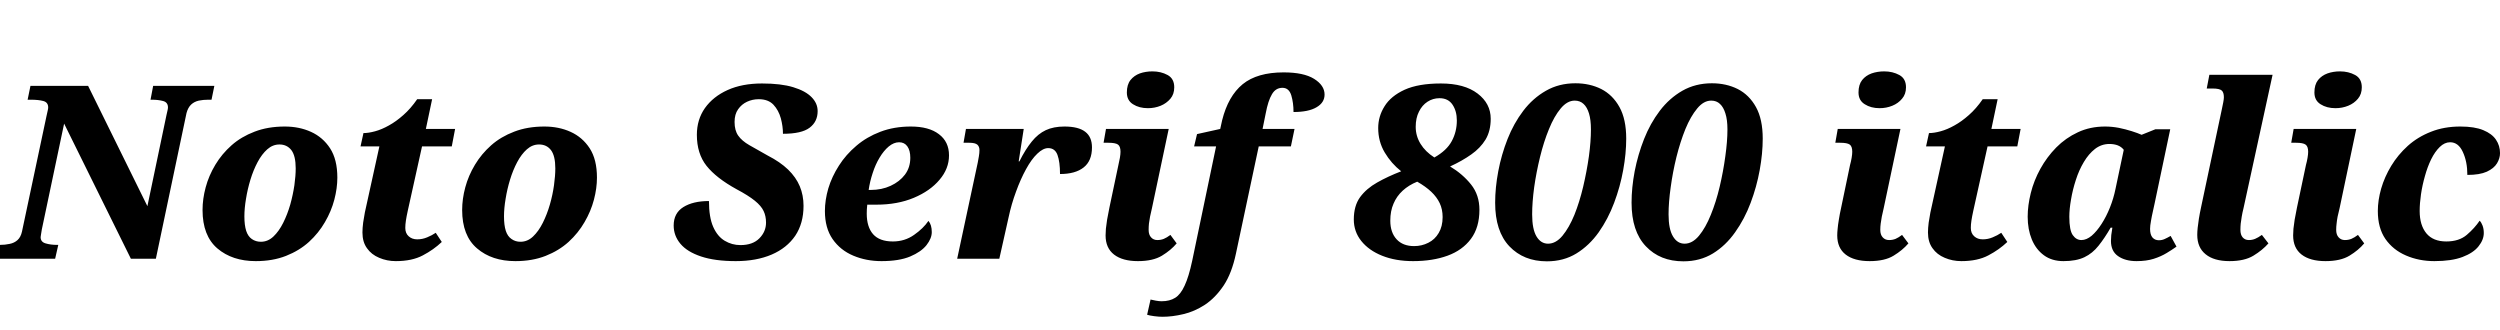 <svg xmlns="http://www.w3.org/2000/svg" xmlns:xlink="http://www.w3.org/1999/xlink" width="247.968" height="32.688"><path fill="black" d="M5.47 25.66L-0.58 25.66L-0.31 24.29L0 24.29Q0.50 24.29 0.96 24.19Q1.42 24.10 1.74 23.81Q2.06 23.52 2.18 22.97L2.18 22.97L4.61 11.52Q4.68 11.18 4.73 10.98Q4.78 10.78 4.78 10.66L4.78 10.66Q4.78 10.15 4.30 10.02Q3.82 9.89 3.05 9.89L3.05 9.89L2.74 9.89L3.02 8.52L8.74 8.52L14.62 20.45L16.51 11.42Q16.56 11.18 16.61 10.98Q16.66 10.78 16.66 10.66L16.66 10.66Q16.66 10.15 16.18 10.02Q15.70 9.89 15.05 9.89L15.05 9.89L14.93 9.89L15.19 8.52L21.26 8.52L20.98 9.89L20.66 9.89Q20.16 9.89 19.72 9.98Q19.27 10.08 18.96 10.37Q18.65 10.66 18.50 11.21L18.50 11.21L15.46 25.66L12.98 25.66L6.36 12.26L4.15 22.75Q4.10 23.06 4.07 23.24Q4.03 23.42 4.03 23.52L4.03 23.52Q4.03 24 4.52 24.14Q5.02 24.29 5.66 24.29L5.66 24.29L5.78 24.29L5.47 25.66ZM25.37 25.90L25.37 25.90Q23.04 25.90 21.56 24.64Q20.09 23.38 20.09 20.83L20.09 20.83Q20.09 19.73 20.40 18.58Q20.71 17.42 21.36 16.34Q22.01 15.26 22.97 14.41Q23.93 13.56 25.25 13.06Q26.57 12.55 28.25 12.55L28.25 12.55Q29.69 12.55 30.85 13.08Q32.02 13.61 32.74 14.71Q33.46 15.82 33.46 17.62L33.46 17.62Q33.46 18.67 33.16 19.81Q32.86 20.95 32.23 22.03Q31.61 23.11 30.65 23.99Q29.69 24.86 28.37 25.38Q27.05 25.90 25.37 25.90ZM25.87 23.98L25.87 23.98Q26.57 23.98 27.12 23.46Q27.67 22.94 28.09 22.10Q28.51 21.26 28.79 20.29Q29.06 19.32 29.20 18.37Q29.33 17.42 29.33 16.70L29.33 16.70Q29.33 15.46 28.90 14.89Q28.46 14.33 27.72 14.33L27.72 14.33Q27.05 14.33 26.51 14.81Q25.97 15.29 25.55 16.08Q25.13 16.87 24.84 17.82Q24.55 18.77 24.40 19.72Q24.24 20.66 24.24 21.46L24.24 21.46Q24.24 22.34 24.42 22.90Q24.60 23.45 24.98 23.71Q25.37 23.98 25.87 23.98ZM39.26 25.90L39.26 25.90Q38.38 25.90 37.61 25.57Q36.84 25.25 36.40 24.62Q35.95 24 35.95 23.06L35.95 23.06Q35.95 22.63 36.02 22.08Q36.10 21.53 36.19 21.07L36.19 21.07L37.63 14.52L35.76 14.52L36.05 13.20Q36.55 13.20 37.21 13.02Q37.87 12.84 38.58 12.44Q39.29 12.05 40.01 11.41Q40.73 10.78 41.38 9.84L41.38 9.84L42.86 9.84L42.24 12.79L45.14 12.79L44.81 14.52L41.86 14.52L40.44 20.93Q40.32 21.48 40.26 21.88Q40.20 22.27 40.20 22.61L40.20 22.61Q40.20 23.14 40.54 23.44Q40.87 23.74 41.38 23.74L41.38 23.74Q41.90 23.74 42.37 23.54Q42.84 23.35 43.22 23.09L43.22 23.09L43.82 24Q43.01 24.77 41.94 25.33Q40.87 25.90 39.26 25.90ZM51.12 25.90L51.12 25.90Q48.79 25.90 47.32 24.64Q45.84 23.38 45.84 20.83L45.84 20.83Q45.84 19.73 46.15 18.58Q46.46 17.42 47.11 16.34Q47.76 15.26 48.72 14.41Q49.68 13.56 51 13.06Q52.32 12.55 54 12.55L54 12.55Q55.44 12.55 56.60 13.08Q57.77 13.61 58.49 14.71Q59.21 15.82 59.21 17.62L59.21 17.62Q59.21 18.67 58.91 19.81Q58.61 20.95 57.98 22.03Q57.36 23.11 56.40 23.99Q55.44 24.86 54.12 25.38Q52.80 25.90 51.12 25.90ZM51.62 23.98L51.62 23.98Q52.32 23.98 52.87 23.46Q53.42 22.94 53.84 22.10Q54.26 21.26 54.54 20.29Q54.82 19.32 54.95 18.37Q55.08 17.42 55.08 16.70L55.08 16.70Q55.08 15.46 54.65 14.89Q54.22 14.33 53.47 14.33L53.47 14.33Q52.80 14.33 52.26 14.81Q51.72 15.29 51.30 16.08Q50.88 16.87 50.59 17.82Q50.30 18.77 50.15 19.72Q49.99 20.66 49.99 21.46L49.99 21.46Q49.99 22.34 50.17 22.90Q50.35 23.45 50.74 23.71Q51.12 23.98 51.62 23.98ZM72.98 25.90L72.98 25.90Q70.92 25.90 69.54 25.44Q68.16 24.98 67.49 24.18Q66.82 23.38 66.82 22.37L66.82 22.37Q66.82 21.14 67.78 20.54Q68.74 19.94 70.32 19.94L70.32 19.94Q70.32 21.55 70.74 22.50Q71.16 23.45 71.88 23.88Q72.60 24.31 73.44 24.31L73.44 24.31Q74.66 24.31 75.32 23.64Q75.98 22.97 75.98 22.08L75.98 22.08Q75.98 21.43 75.74 20.93Q75.50 20.42 74.87 19.91Q74.23 19.39 73.06 18.77L73.06 18.77Q71.04 17.66 70.08 16.45Q69.12 15.24 69.12 13.37L69.12 13.37Q69.12 11.86 69.92 10.72Q70.73 9.58 72.17 8.93Q73.61 8.28 75.58 8.28L75.58 8.28Q77.47 8.28 78.68 8.65Q79.90 9.02 80.50 9.64Q81.10 10.25 81.10 11.02L81.10 11.02Q81.10 12.07 80.30 12.67Q79.51 13.27 77.66 13.27L77.66 13.27Q77.66 12.53 77.45 11.74Q77.23 10.94 76.72 10.39Q76.20 9.84 75.26 9.84L75.26 9.84Q74.64 9.84 74.10 10.09Q73.56 10.34 73.21 10.84Q72.86 11.33 72.86 12.10L72.86 12.10Q72.86 12.94 73.22 13.45Q73.58 13.97 74.33 14.40Q75.07 14.83 76.15 15.43L76.15 15.43Q77.38 16.06 78.17 16.82Q78.96 17.59 79.33 18.48Q79.70 19.37 79.70 20.42L79.70 20.42Q79.70 22.15 78.88 23.38Q78.05 24.60 76.54 25.25Q75.02 25.90 72.98 25.90ZM87.43 25.90L87.43 25.90Q85.92 25.90 84.64 25.36Q83.35 24.82 82.58 23.71Q81.82 22.61 81.82 20.93L81.82 20.93Q81.82 19.85 82.16 18.68Q82.51 17.52 83.21 16.43Q83.90 15.34 84.94 14.46Q85.97 13.58 87.32 13.07Q88.68 12.55 90.34 12.55L90.34 12.55Q92.14 12.55 93.13 13.31Q94.13 14.06 94.13 15.41L94.13 15.41Q94.13 16.73 93.19 17.83Q92.26 18.94 90.64 19.62Q89.02 20.30 86.93 20.30L86.93 20.30L86.02 20.30Q85.99 20.54 85.98 20.77Q85.97 21 85.97 21.19L85.97 21.19Q85.97 22.51 86.60 23.23Q87.24 23.95 88.56 23.95L88.56 23.95Q89.74 23.95 90.66 23.30Q91.58 22.66 92.09 21.91L92.09 21.91Q92.42 22.30 92.42 23.02L92.42 23.02Q92.42 23.64 91.90 24.31Q91.37 24.98 90.28 25.44Q89.18 25.90 87.43 25.90ZM86.16 18.84L86.35 18.84Q87.46 18.84 88.34 18.43Q89.23 18.02 89.76 17.32Q90.29 16.61 90.29 15.65L90.29 15.65Q90.29 14.93 90 14.52Q89.71 14.11 89.18 14.11L89.18 14.11Q88.66 14.11 88.15 14.53Q87.65 14.95 87.24 15.64Q86.83 16.32 86.56 17.16Q86.28 18 86.16 18.84L86.16 18.84ZM94.94 25.66L96.98 16.13Q97.03 15.84 97.09 15.52Q97.15 15.19 97.15 14.88L97.15 14.88Q97.15 14.54 96.94 14.35Q96.72 14.16 96.14 14.16L96.14 14.16L95.57 14.16L95.81 12.79L101.54 12.79L101.04 16.01L101.11 16.01Q101.71 14.81 102.34 14.04Q102.96 13.27 103.73 12.91Q104.50 12.55 105.58 12.55L105.58 12.55Q106.97 12.55 107.64 13.07Q108.31 13.58 108.31 14.62L108.31 14.62Q108.31 15.96 107.48 16.61Q106.66 17.26 105.14 17.26L105.14 17.26Q105.14 16.06 104.89 15.37Q104.64 14.69 103.97 14.69L103.97 14.69Q103.46 14.69 102.89 15.24Q102.31 15.79 101.77 16.78Q101.23 17.76 100.78 19.00Q100.32 20.23 100.03 21.60L100.03 21.60L99.12 25.66L94.94 25.66ZM112.87 25.90L112.87 25.90Q111.34 25.90 110.50 25.25Q109.66 24.60 109.66 23.35L109.66 23.35Q109.66 23.06 109.69 22.69Q109.73 22.32 109.81 21.79Q109.90 21.26 110.04 20.59L110.04 20.59L110.93 16.37Q111.02 16.01 111.08 15.65Q111.14 15.29 111.14 15.05L111.14 15.05Q111.14 14.52 110.89 14.34Q110.64 14.16 109.94 14.16L109.94 14.16L109.46 14.16L109.70 12.79L115.92 12.79L114.26 20.64Q114.14 21.12 114.07 21.49Q114 21.86 113.96 22.18Q113.93 22.49 113.93 22.80L113.93 22.80Q113.93 23.28 114.17 23.54Q114.41 23.81 114.79 23.81L114.79 23.81Q115.15 23.81 115.44 23.69Q115.73 23.57 116.09 23.30L116.09 23.30L116.71 24.14Q116.14 24.82 115.25 25.36Q114.36 25.90 112.87 25.90ZM113.86 10.73L113.86 10.73Q112.99 10.73 112.38 10.34Q111.77 9.96 111.77 9.17L111.77 9.17Q111.77 8.40 112.13 7.94Q112.49 7.49 113.06 7.28Q113.64 7.08 114.31 7.08L114.31 7.08Q115.15 7.08 115.81 7.44Q116.47 7.80 116.47 8.66L116.47 8.66Q116.47 9.34 116.09 9.79Q115.70 10.25 115.12 10.49Q114.53 10.73 113.86 10.73ZM115.30 31.42L115.30 31.42Q114.94 31.42 114.48 31.36Q114.02 31.30 113.78 31.22L113.78 31.22L114.12 29.71Q114.31 29.76 114.64 29.82Q114.96 29.88 115.22 29.88L115.22 29.88Q116.02 29.88 116.56 29.54Q117.10 29.21 117.50 28.33Q117.91 27.46 118.25 25.87L118.25 25.87L120.62 14.52L118.44 14.52L118.73 13.30L121.03 12.79L121.22 11.93Q121.82 9.53 123.26 8.35Q124.70 7.18 127.32 7.18L127.32 7.18Q129.31 7.18 130.34 7.82Q131.38 8.47 131.38 9.38L131.38 9.38Q131.38 10.18 130.58 10.64Q129.79 11.11 128.30 11.11L128.30 11.11Q128.30 10.20 128.08 9.46Q127.85 8.71 127.20 8.71L127.20 8.71Q126.53 8.71 126.16 9.35Q125.78 9.98 125.54 11.26L125.54 11.26L125.23 12.79L128.40 12.79L128.04 14.52L124.85 14.52L122.59 25.15Q122.18 27.10 121.37 28.32Q120.55 29.54 119.51 30.23Q118.46 30.91 117.37 31.16Q116.28 31.42 115.30 31.42ZM140.16 25.90L140.16 25.90Q138.43 25.90 137.10 25.37Q135.77 24.84 135.02 23.90Q134.28 22.97 134.28 21.77L134.28 21.77Q134.28 20.42 134.90 19.56Q135.53 18.70 136.60 18.10Q137.66 17.50 138.98 16.99L138.98 16.99Q138 16.22 137.35 15.13Q136.70 14.04 136.70 12.70L136.70 12.70Q136.70 11.54 137.33 10.54Q137.95 9.53 139.32 8.90Q140.69 8.28 142.92 8.28L142.92 8.28Q145.25 8.28 146.56 9.28Q147.86 10.27 147.86 11.78L147.86 11.78Q147.86 12.98 147.35 13.84Q146.83 14.69 145.93 15.32Q145.03 15.96 143.83 16.51L143.83 16.51Q145.08 17.26 145.91 18.30Q146.74 19.34 146.74 20.81L146.74 20.81Q146.74 22.56 145.90 23.69Q145.06 24.82 143.58 25.36Q142.10 25.90 140.16 25.90ZM140.26 24.41L140.26 24.41Q141.02 24.41 141.67 24.08Q142.32 23.76 142.70 23.11Q143.09 22.46 143.09 21.53L143.09 21.53Q143.09 20.76 142.80 20.15Q142.51 19.54 141.96 19.02Q141.41 18.50 140.57 18.02L140.57 18.02Q139.73 18.36 139.13 18.91Q138.53 19.46 138.22 20.20Q137.90 20.93 137.90 21.89L137.90 21.89Q137.90 23.06 138.53 23.74Q139.15 24.41 140.26 24.41ZM142.27 15.62L142.27 15.62Q143.50 14.93 144 13.99Q144.50 13.06 144.50 11.95L144.50 11.95Q144.50 11.02 144.07 10.38Q143.64 9.74 142.78 9.74L142.78 9.74Q142.13 9.74 141.59 10.09Q141.05 10.44 140.74 11.08Q140.42 11.71 140.42 12.58L140.42 12.58Q140.42 13.49 140.90 14.27Q141.38 15.05 142.27 15.62ZM153.43 25.92L153.43 25.92Q151.13 25.92 149.71 24.43Q148.30 22.94 148.30 20.11L148.30 20.11Q148.30 18.62 148.61 16.98Q148.92 15.34 149.53 13.79Q150.14 12.24 151.09 10.99Q152.04 9.74 153.34 9Q154.63 8.26 156.26 8.26L156.26 8.26Q157.68 8.26 158.82 8.83Q159.96 9.41 160.63 10.62Q161.30 11.83 161.30 13.75L161.30 13.75Q161.30 15.22 161.00 16.87Q160.70 18.53 160.10 20.12Q159.50 21.72 158.57 23.04Q157.63 24.36 156.36 25.14Q155.09 25.92 153.43 25.92ZM153.55 24.17L153.55 24.17Q154.32 24.17 154.98 23.38Q155.64 22.58 156.16 21.31Q156.67 20.04 157.03 18.52Q157.39 16.99 157.60 15.50Q157.80 14.02 157.80 12.84L157.80 12.84Q157.80 11.88 157.61 11.26Q157.42 10.63 157.07 10.31Q156.72 9.98 156.19 9.98L156.19 9.98Q155.45 9.98 154.80 10.76Q154.15 11.54 153.64 12.80Q153.12 14.06 152.75 15.58Q152.38 17.09 152.17 18.58Q151.97 20.06 151.97 21.26L151.97 21.26Q151.97 22.73 152.40 23.45Q152.83 24.17 153.55 24.17ZM166.97 25.92L166.97 25.92Q164.66 25.92 163.25 24.43Q161.83 22.94 161.83 20.11L161.83 20.11Q161.83 18.62 162.14 16.98Q162.46 15.34 163.07 13.79Q163.68 12.24 164.63 10.99Q165.58 9.74 166.87 9Q168.17 8.26 169.80 8.26L169.80 8.26Q171.22 8.26 172.36 8.83Q173.50 9.41 174.17 10.62Q174.84 11.83 174.84 13.75L174.84 13.75Q174.84 15.22 174.54 16.87Q174.24 18.53 173.64 20.12Q173.04 21.72 172.10 23.04Q171.17 24.36 169.90 25.14Q168.62 25.92 166.97 25.92ZM167.09 24.17L167.09 24.17Q167.86 24.17 168.52 23.38Q169.18 22.58 169.69 21.31Q170.21 20.04 170.57 18.52Q170.93 16.99 171.13 15.50Q171.34 14.02 171.34 12.84L171.34 12.84Q171.34 11.88 171.14 11.26Q170.95 10.63 170.60 10.31Q170.26 9.98 169.73 9.98L169.73 9.98Q168.98 9.98 168.34 10.76Q167.69 11.54 167.17 12.80Q166.66 14.06 166.28 15.58Q165.91 17.09 165.71 18.58Q165.50 20.06 165.50 21.26L165.50 21.26Q165.50 22.73 165.94 23.45Q166.37 24.17 167.09 24.17ZM185.45 25.90L185.45 25.90Q183.91 25.90 183.07 25.25Q182.23 24.60 182.23 23.35L182.23 23.35Q182.23 23.06 182.27 22.69Q182.30 22.32 182.39 21.79Q182.47 21.26 182.62 20.59L182.62 20.59L183.50 16.37Q183.60 16.01 183.66 15.65Q183.72 15.29 183.72 15.05L183.72 15.05Q183.72 14.52 183.47 14.34Q183.22 14.16 182.52 14.16L182.52 14.16L182.04 14.16L182.28 12.79L188.50 12.79L186.84 20.64Q186.72 21.12 186.65 21.49Q186.58 21.86 186.54 22.18Q186.50 22.49 186.50 22.80L186.50 22.80Q186.50 23.28 186.74 23.54Q186.98 23.81 187.37 23.81L187.37 23.81Q187.73 23.81 188.02 23.69Q188.30 23.57 188.66 23.30L188.66 23.30L189.29 24.14Q188.71 24.82 187.82 25.36Q186.94 25.90 185.45 25.90ZM186.43 10.73L186.43 10.73Q185.57 10.73 184.96 10.34Q184.34 9.96 184.34 9.17L184.34 9.17Q184.34 8.40 184.70 7.94Q185.06 7.49 185.64 7.28Q186.22 7.08 186.89 7.08L186.89 7.08Q187.73 7.08 188.39 7.44Q189.05 7.80 189.05 8.66L189.05 8.66Q189.05 9.34 188.66 9.79Q188.28 10.25 187.69 10.49Q187.10 10.73 186.43 10.73ZM194.54 25.90L194.54 25.90Q193.66 25.90 192.89 25.57Q192.12 25.25 191.68 24.62Q191.23 24 191.23 23.06L191.23 23.06Q191.23 22.63 191.30 22.08Q191.38 21.53 191.47 21.07L191.47 21.07L192.91 14.52L191.04 14.52L191.33 13.20Q191.83 13.20 192.49 13.02Q193.15 12.84 193.86 12.44Q194.57 12.05 195.29 11.41Q196.01 10.78 196.66 9.84L196.66 9.84L198.14 9.84L197.52 12.79L200.42 12.79L200.09 14.52L197.14 14.52L195.72 20.93Q195.60 21.48 195.54 21.88Q195.48 22.27 195.48 22.61L195.48 22.61Q195.48 23.14 195.82 23.44Q196.15 23.74 196.66 23.74L196.66 23.74Q197.18 23.74 197.65 23.54Q198.12 23.35 198.50 23.09L198.50 23.09L199.10 24Q198.29 24.77 197.22 25.33Q196.15 25.90 194.54 25.90ZM204.67 25.90L204.67 25.90Q203.52 25.90 202.73 25.32Q201.94 24.74 201.53 23.75Q201.12 22.75 201.12 21.50L201.12 21.50Q201.12 20.38 201.43 19.14Q201.74 17.90 202.38 16.74Q203.02 15.58 203.95 14.63Q204.89 13.68 206.10 13.12Q207.31 12.55 208.80 12.55L208.80 12.55Q209.47 12.55 210.16 12.68Q210.84 12.82 211.44 13.01Q212.04 13.20 212.42 13.37L212.42 13.37L213.79 12.82L215.26 12.82L213.70 20.23Q213.65 20.50 213.54 20.96Q213.43 21.43 213.35 21.91Q213.26 22.39 213.26 22.70L213.26 22.70Q213.26 23.28 213.50 23.56Q213.74 23.83 214.13 23.83L214.13 23.83Q214.44 23.83 214.70 23.71Q214.97 23.59 215.30 23.40L215.30 23.40L215.88 24.46Q215.45 24.77 214.90 25.10Q214.34 25.44 213.62 25.67Q212.90 25.90 211.92 25.90L211.92 25.90Q210.79 25.90 210.08 25.40Q209.38 24.91 209.38 23.90L209.38 23.90Q209.38 23.64 209.41 23.32Q209.45 22.99 209.52 22.58L209.52 22.58L209.35 22.58Q208.75 23.62 208.15 24.37Q207.55 25.13 206.75 25.51Q205.94 25.90 204.67 25.90ZM206.45 23.81L206.45 23.81Q206.95 23.81 207.47 23.38Q207.98 22.94 208.45 22.21Q208.92 21.48 209.28 20.58Q209.64 19.68 209.83 18.74L209.83 18.74L210.65 14.86Q210.43 14.57 210.06 14.42Q209.69 14.28 209.23 14.28L209.23 14.28Q208.44 14.28 207.80 14.77Q207.17 15.26 206.69 16.07Q206.21 16.87 205.90 17.84Q205.58 18.82 205.42 19.78Q205.25 20.74 205.25 21.50L205.25 21.50Q205.25 22.85 205.60 23.33Q205.94 23.81 206.45 23.81ZM221.14 25.90L221.14 25.90Q219.60 25.90 218.77 25.22Q217.94 24.55 217.94 23.30L217.94 23.30Q217.94 22.99 217.98 22.60Q218.02 22.20 218.10 21.70Q218.18 21.19 218.33 20.50L218.33 20.50L220.39 10.78Q220.46 10.46 220.52 10.14Q220.58 9.82 220.58 9.65L220.58 9.65Q220.58 9.17 220.37 8.98Q220.15 8.78 219.46 8.78L219.46 8.78L218.88 8.78L219.14 7.42L225.41 7.42L222.53 20.64Q222.41 21.12 222.35 21.49Q222.29 21.86 222.25 22.18Q222.22 22.49 222.22 22.80L222.22 22.80Q222.22 23.28 222.44 23.54Q222.67 23.81 223.06 23.81L223.06 23.81Q223.39 23.81 223.68 23.69Q223.97 23.57 224.35 23.30L224.35 23.30L225.00 24.14Q224.40 24.82 223.51 25.36Q222.62 25.90 221.14 25.90ZM230.66 25.90L230.66 25.90Q229.13 25.90 228.29 25.25Q227.45 24.60 227.45 23.35L227.45 23.35Q227.45 23.06 227.48 22.69Q227.52 22.32 227.60 21.79Q227.69 21.26 227.83 20.59L227.83 20.59L228.72 16.37Q228.82 16.01 228.88 15.65Q228.94 15.29 228.94 15.05L228.94 15.05Q228.94 14.52 228.68 14.34Q228.43 14.16 227.74 14.16L227.74 14.16L227.26 14.16L227.50 12.79L233.71 12.79L232.06 20.64Q231.94 21.12 231.86 21.49Q231.79 21.86 231.76 22.18Q231.72 22.49 231.72 22.80L231.72 22.80Q231.72 23.28 231.96 23.54Q232.20 23.81 232.58 23.81L232.58 23.81Q232.94 23.81 233.23 23.69Q233.52 23.57 233.88 23.30L233.88 23.30L234.50 24.14Q233.93 24.82 233.04 25.36Q232.15 25.90 230.66 25.90ZM231.65 10.73L231.65 10.73Q230.78 10.73 230.17 10.34Q229.56 9.96 229.56 9.17L229.56 9.17Q229.56 8.40 229.92 7.94Q230.28 7.49 230.86 7.28Q231.43 7.08 232.10 7.08L232.10 7.08Q232.94 7.08 233.60 7.44Q234.26 7.80 234.26 8.66L234.26 8.66Q234.26 9.34 233.88 9.79Q233.50 10.25 232.91 10.49Q232.32 10.73 231.65 10.73ZM241.46 25.90L241.46 25.90Q239.93 25.90 238.64 25.34Q237.36 24.79 236.60 23.70Q235.85 22.61 235.85 20.93L235.85 20.93Q235.85 19.87 236.18 18.71Q236.52 17.54 237.18 16.45Q237.84 15.36 238.82 14.47Q239.81 13.58 241.12 13.07Q242.42 12.55 244.03 12.55L244.03 12.55Q245.45 12.55 246.31 12.91Q247.18 13.27 247.57 13.86Q247.97 14.45 247.97 15.19L247.97 15.19Q247.97 15.70 247.67 16.20Q247.37 16.70 246.66 17.03Q245.95 17.35 244.73 17.35L244.73 17.35Q244.73 16.03 244.28 15.07Q243.84 14.11 243.02 14.11L243.02 14.11Q242.47 14.11 241.99 14.58Q241.51 15.05 241.14 15.80Q240.77 16.56 240.52 17.47Q240.26 18.38 240.13 19.28Q240.00 20.18 240.00 20.93L240.00 20.93Q240.00 22.34 240.67 23.15Q241.34 23.95 242.64 23.95L242.64 23.95Q243.91 23.95 244.68 23.29Q245.45 22.63 245.95 21.89L245.95 21.89Q246.12 22.06 246.24 22.38Q246.36 22.70 246.36 23.11L246.36 23.11Q246.36 23.78 245.84 24.43Q245.33 25.08 244.25 25.49Q243.17 25.90 241.46 25.90Z"/></svg>